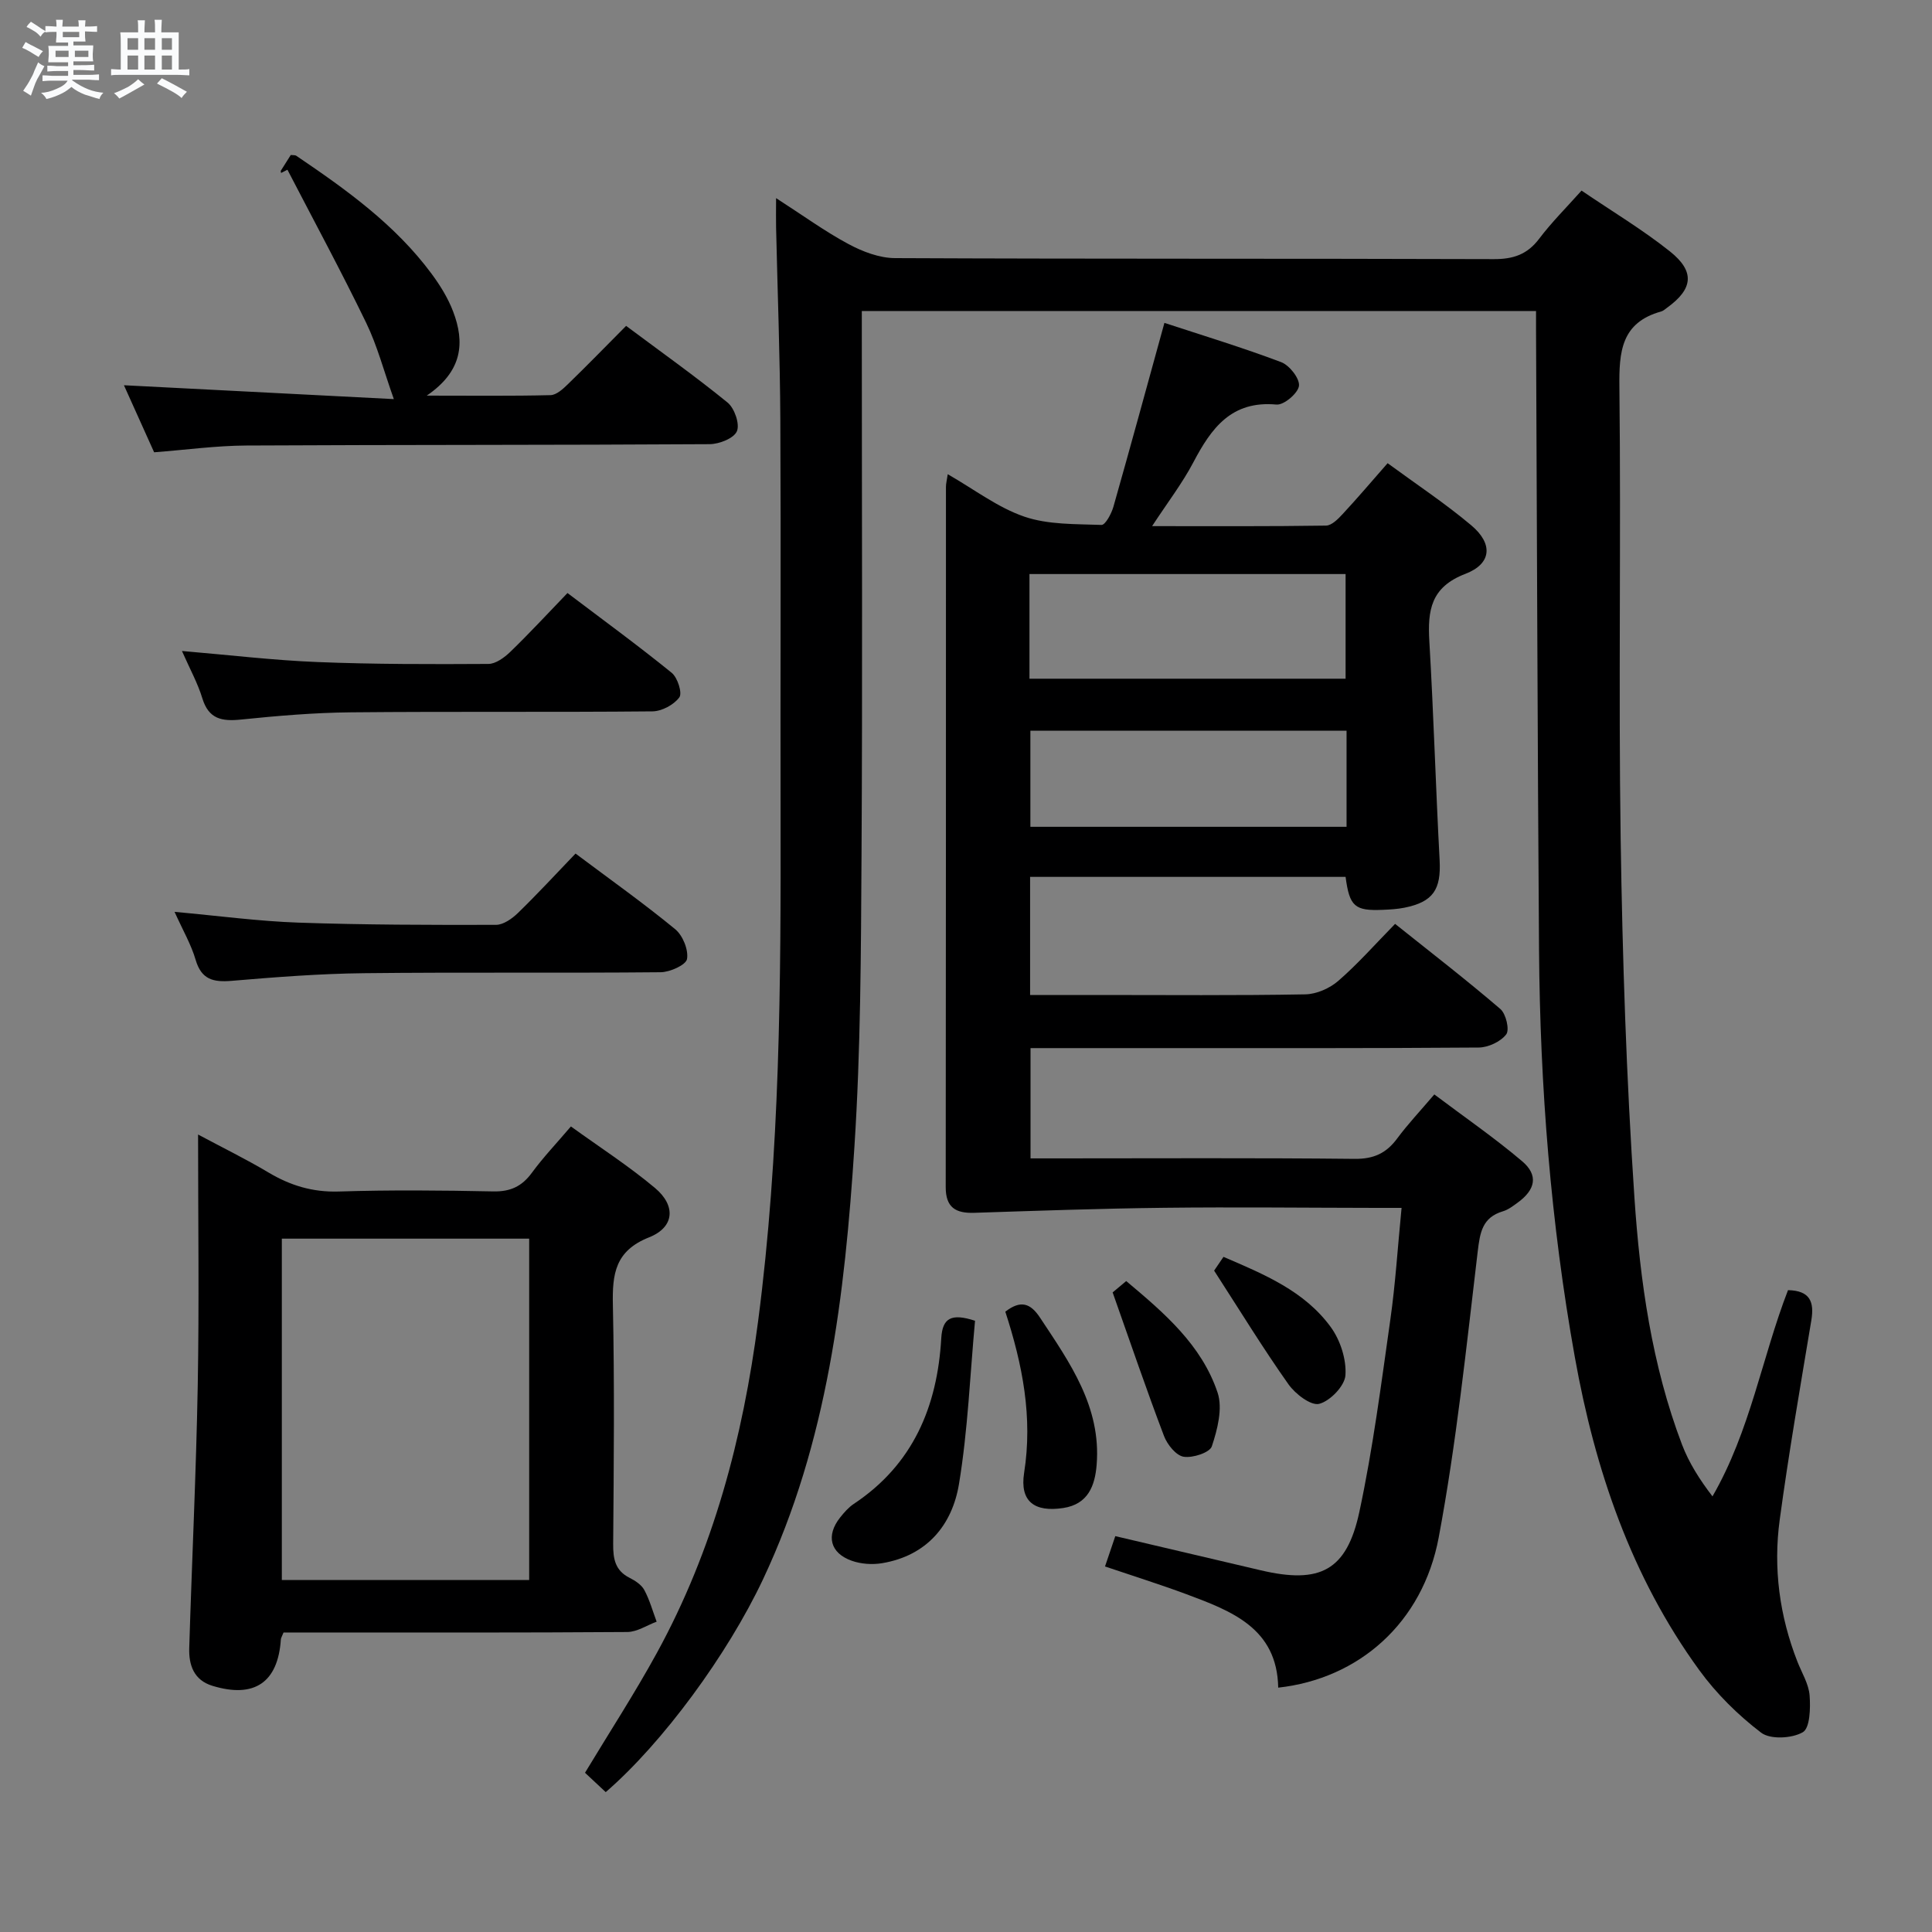 <svg enable-background="new 0 0 400 400" viewBox="0 0 400 400" xmlns="http://www.w3.org/2000/svg"><rect x="0" y="0" width="400" height="400" fill="#808080" stroke="none"/><path d="m6.8 9.5c.6.3 1.3.7 2.1 1.1-.4.4-.7.8-.9 1.2-.7-.4-1.3-.8-1.8-1.1s-1.1-.6-1.6-.8c.2-.4.5-.8.7-1.2.4.2.8.5 1.5.8zm.9 6.9c-.3.6-.5 1.1-.7 1.7s-.4 1.1-.6 1.7c-.6-.4-1.1-.7-1.6-1 .7-1 1.2-1.8 1.5-2.4.3-.5.6-1.1.8-1.7.3-.6.5-1.2.8-1.8.3.3.8.6 1.3.8-.7 1.3-1.2 2.2-1.5 2.7zm.1-11c.4.3 1 .7 1.7 1.1-.5.2-.8.6-1.1 1.1-.5-.6-1-1-1.4-1.2s-.9-.6-1.5-.8c.2-.4.5-.7.9-1.1.5.3.9.6 1.4.9zm10.5 13.1c1 .4 2 .6 3.1.7-.4.4-.7.8-.8 1.3-.9-.2-1.9-.6-3-.9-1-.4-2-.9-2.8-1.6-.5.4-1.1.9-1.9 1.3s-1.9.9-3.3 1.2c-.1-.3-.5-.8-1.1-1.3 1 0 2.1-.3 3.2-.8 1.2-.5 1.9-1 2.3-1.7h-3.2c-.4 0-1 0-2 .1v-1.2c1 0 1.7.1 2 .1h3.3v-1h-2.3c-.2 0-.9 0-2 .1v-1.2c1.2 0 1.9.1 2 .1h2.3v-.8h-4.1c0-.7.1-1.2.1-1.6 0-.5 0-1.1-.1-1.8h4.1v-.7h-2.5c0-.6.1-1.1.1-1.6v-.6h-.5c-.4 0-1 0-1.8.1v-1.3c1.2 0 1.9.1 2.1.1h.2c0-.3 0-.8-.1-1.4h1.4c0 .6-.1 1-.1 1.4h3.4c0-.4 0-.8-.1-1.3h1.5c0 .4-.1.9-.1 1.3.7 0 1.5 0 2.5-.1v1.2c-1 0-1.8-.1-2.5-.1v.6c0 .3 0 .8.1 1.5h-2.5v.8h4.1c0 .7-.1 1.3-.1 1.8s0 1 .1 1.5h-4.1v.8h1.4c.8 0 1.8 0 2.9-.1v1.2c-1 0-1.9-.1-2.8-.1h-1.5v1h3.2c.3 0 1 0 2.1-.1v1.2c-1.1 0-1.8-.1-2.1-.1h-3.4l-.1.1c1.4 1 2.4 1.5 3.4 1.9zm-4.1-6.7v-1.3h-2.7v1.3zm2.2-4.1v-1.1h-3.4v1.1zm1.9 4.1v-1.3h-2.8v1.3z" fill="#fafbfc"/><path d="m37 6.7v2.3 5.4c1 0 1.8 0 2.2-.1v1.3c-.6 0-1.5-.1-2.5-.1h-11.9c-.7 0-1.3 0-1.8.1v-1.3c.5 0 1.1.1 2 .1v-5.2c0-1 0-1.8-.1-2.5h3.7c0-1.3 0-2.1-.1-2.5h1.5c0 .4-.1 1.3-.1 2.5h2.2c0-1.2 0-2.1-.1-2.6h1.5c0 .4-.1 1.3-.1 2.6zm-12.3 13.7c-.3-.4-.7-.8-1.1-1.1 1.1-.4 2.1-.9 2.9-1.3.8-.5 1.5-1 2.1-1.6.4.4.9.8 1.3 1.1-2.5 1.4-4.2 2.4-5.2 2.9zm3.9-10.1v-2.4h-2.2v2.4zm0 4.1v-2.9h-2.2v2.9zm3.5-4.1v-2.4h-2.2v2.4zm0 4.1v-2.9h-2.2v2.9zm.4 2.9 1-1.1c.6.3 1.4.7 2.5 1.3s2 1.1 2.7 1.5c-.4.4-.8.8-1.1 1.3-.8-.8-2.5-1.7-5.1-3zm3.1-7v-2.4h-2.1v2.4zm0 4.1v-2.9h-2.1v2.9z" fill="#fafbfc"/><g fill="#000001"><path d="m125.41 371.04c-1.42-1.32-2.85-2.67-4.29-4.01 5.02-8.33 10.25-16.37 14.85-24.76 11.74-21.41 17.83-44.59 20.98-68.67 4.57-34.91 4.73-70 4.66-105.11-.06-27.16.09-54.32-.05-81.48-.07-13.31-.58-26.62-.88-39.93-.04-1.61 0-3.23 0-6.06 5.58 3.59 10.1 6.89 14.99 9.51 2.92 1.57 6.41 2.9 9.65 2.91 41.32.19 82.64.07 123.96.21 4.03.01 6.92-.96 9.38-4.21 2.58-3.42 5.66-6.48 8.78-9.98 6.32 4.3 12.61 8.06 18.3 12.59 5.24 4.18 4.78 7.77-.56 11.64-.4.29-.8.67-1.26.8-8.29 2.3-8.73 8.35-8.64 15.72.35 31.15-.2 62.32.26 93.47.37 24.77 1.18 49.55 2.85 74.26 1.17 17.35 3.6 34.69 9.85 51.14 1.43 3.76 3.63 7.23 6.31 10.73 7.85-13.6 10.24-28.77 15.64-42.7 4.6.1 5.45 2.46 4.83 6.24-2.29 13.75-4.68 27.49-6.55 41.3-1.36 10.02-.05 19.9 3.67 29.39.91 2.32 2.34 4.61 2.52 6.99.2 2.6.08 6.75-1.41 7.61-2.25 1.3-6.73 1.54-8.63.09-4.8-3.66-9.28-8.09-12.83-12.98-14.06-19.34-21.56-41.45-25.73-64.73-5-27.87-7.21-56.03-7.42-84.33-.31-42.8-.42-85.61-.62-128.41-.01-1.16 0-2.32 0-3.89-46.38 0-92.6 0-139.59 0v5.65c0 35.66.15 71.31-.06 106.97-.12 20.14-.17 40.31-1.47 60.39-1.98 30.7-5.55 61.2-18.92 89.57-7.35 15.58-20.75 33.85-32.57 44.07z"/><path d="m196.22 98.18c5.49 3.14 10.34 6.89 15.84 8.78 4.96 1.7 10.62 1.52 15.99 1.72.8.03 2.06-2.33 2.47-3.76 3.53-12.42 6.92-24.88 10.56-38.07 7.92 2.6 16.15 5.1 24.18 8.13 1.71.65 3.85 3.38 3.68 4.9-.18 1.52-3.13 4.03-4.66 3.88-9.34-.86-13.49 4.89-17.21 11.96-2.29 4.35-5.33 8.3-8.54 13.21 12.53 0 24.27.07 36.01-.11 1.18-.02 2.51-1.38 3.46-2.41 3.04-3.27 5.93-6.68 9.29-10.51 5.97 4.38 11.91 8.31 17.33 12.87 4.52 3.8 4.25 7.94-1.23 10.04-7.18 2.75-7.83 7.57-7.46 13.96.89 15.1 1.32 30.22 2.13 45.33.32 6.05-1.32 8.63-7.29 9.83-1.46.29-2.98.38-4.47.44-5.81.25-6.9-.68-7.71-6.82-21.65 0-43.36 0-65.32 0v24.45h13.99c14.33 0 28.67.13 42.99-.13 2.33-.04 5.06-1.25 6.84-2.8 4.01-3.48 7.55-7.5 11.75-11.79 7.44 5.94 14.77 11.6 21.79 17.62 1.17 1 1.94 4.3 1.22 5.25-1.16 1.52-3.73 2.72-5.71 2.73-23.33.18-46.66.12-69.99.12-7.48 0-14.96 0-22.79 0v22.83h5.13c20.66 0 41.33-.12 61.99.1 3.95.04 6.55-1.18 8.8-4.23 2.17-2.93 4.69-5.6 7.68-9.11 6.16 4.64 12.41 8.94 18.17 13.82 3.43 2.9 2.79 5.91-.95 8.61-.94.68-1.92 1.44-3 1.76-4.29 1.28-4.76 4.36-5.24 8.37-2.35 19.76-4.41 39.62-8.07 59.16-3.32 17.73-16.56 29.26-33.23 31.1-.22-12.3-9.63-15.85-18.99-19.34-5.43-2.02-10.96-3.75-16.87-5.75.65-1.91 1.33-3.91 2.13-6.28 10.14 2.38 20.12 4.73 30.1 7.07 12.29 2.89 17.82.11 20.44-12.13 2.81-13.13 4.52-26.5 6.41-39.81 1.05-7.38 1.51-14.84 2.32-23.09-2.01 0-3.59 0-5.18 0-14.66-.02-29.33-.19-43.99-.02-13.1.15-26.19.61-39.28 1.04-3.85.13-5.94-1.08-5.93-5.33.06-48.33.04-96.66.05-144.98 0-.65.17-1.28.37-2.61zm16.92 42.34h65.45c0-7.49 0-14.56 0-21.67-22.01 0-43.68 0-65.45 0zm65.65 10.76c-22.04 0-43.71 0-65.46 0v19.9h65.46c0-6.72 0-13.02 0-19.9z"/><path d="m58.7 338c-.33.83-.53 1.12-.55 1.42-.59 8.92-5.49 12.26-14.17 9.61-3.85-1.17-4.91-4.3-4.8-7.82.55-18.12 1.43-36.24 1.76-54.36.31-16.99.07-33.99.07-51.96 5.17 2.77 9.96 5.11 14.52 7.83 4.55 2.72 9.18 4.14 14.61 3.97 10.65-.34 21.33-.24 31.99-.02 3.55.07 5.92-1.04 7.99-3.86 2.33-3.18 5.08-6.07 8.08-9.59 5.97 4.31 11.97 8.18 17.4 12.73 4.4 3.69 4.04 8.14-1.22 10.23-7.04 2.79-7.63 7.59-7.49 14.01.35 16.49.19 33 .06 49.49-.02 3.09.41 5.49 3.41 7 1.16.58 2.46 1.44 3.04 2.52 1.1 2.05 1.73 4.35 2.55 6.55-2.03.75-4.05 2.13-6.09 2.14-22 .16-44 .1-65.99.1-1.81.01-3.6.01-5.17.01zm50.86-81.55c-17.39 0-34.15 0-51.21 0v70.67h51.21c0-23.75 0-47.02 0-70.67z"/><path d="m31.91 93.64c-2.06-4.58-4.16-9.23-6.25-13.88 18.95.97 37.55 1.93 55.88 2.87-2.07-5.81-3.42-11.04-5.73-15.8-5.18-10.69-10.83-21.14-16.3-31.69-.44.22-.87.45-1.31.67-.02-.15-.12-.36-.06-.46.69-1.12 1.4-2.22 2.06-3.26.53.06.91 0 1.14.16 10.35 7.01 20.51 14.27 28.05 24.48 1.76 2.38 3.37 5 4.42 7.75 2.45 6.41 2 12.35-5.46 17.43 9.51 0 17.58.1 25.63-.1 1.23-.03 2.6-1.29 3.61-2.28 4.03-3.91 7.95-7.95 12.04-12.06 7.3 5.45 14.34 10.44 21.01 15.88 1.43 1.17 2.56 4.44 1.93 5.93-.62 1.47-3.66 2.67-5.65 2.68-31.97.2-63.94.11-95.91.28-6.25.03-12.52.9-19.1 1.4z"/><path d="m36.14 188.79c9.15.83 17.37 1.94 25.62 2.23 13.63.47 27.29.49 40.93.46 1.53 0 3.34-1.29 4.55-2.46 4.05-3.94 7.89-8.1 11.92-12.3 7.19 5.39 14.1 10.29 20.63 15.66 1.57 1.29 2.78 4.27 2.45 6.17-.21 1.23-3.52 2.72-5.45 2.74-20.49.2-40.98-.03-61.46.2-9.12.1-18.25.81-27.35 1.58-3.8.32-6.28-.24-7.48-4.36-.92-3.15-2.62-6.06-4.36-9.92z"/><path d="m37.67 134.78c9.92.84 18.97 1.93 28.06 2.29 11.78.47 23.59.46 35.39.39 1.53-.01 3.32-1.33 4.54-2.51 3.94-3.81 7.66-7.84 11.83-12.17 7.44 5.63 14.66 10.9 21.58 16.52 1.22.99 2.23 4.19 1.58 5.08-1.13 1.54-3.63 2.88-5.57 2.9-20.79.2-41.59 0-62.38.2-7.62.07-15.25.72-22.84 1.5-3.94.4-6.65-.11-7.96-4.38-.95-3.13-2.57-6.06-4.23-9.82z"/><path d="m201.87 273.45c-1.03 11.13-1.47 22.57-3.32 33.78-1.41 8.54-6.66 14.86-15.91 16.41-2.03.34-4.37.18-6.29-.5-4.51-1.6-5.37-5.23-2.41-8.96.82-1.03 1.74-2.09 2.82-2.81 12.29-8.16 17.31-20.17 18.12-34.33.25-4.15 2.06-5.2 6.99-3.59z"/><path d="m208.14 271.57c3.21-2.49 5.23-1.73 7.19 1.24 6.16 9.31 12.68 18.46 11.72 30.45-.35 4.36-1.78 8.18-6.93 8.96-5.94.9-9.01-1.35-8.09-7.27 1.82-11.53-.32-22.41-3.89-33.38z"/><path d="m230.36 267.58c.2-.17 1.32-1.1 2.81-2.35 7.86 6.59 15.61 13.21 18.92 23.1 1.09 3.27-.03 7.61-1.19 11.11-.43 1.31-3.98 2.47-5.85 2.16-1.57-.26-3.38-2.52-4.05-4.28-3.62-9.52-6.9-19.17-10.64-29.74z"/><path d="m251.37 263.07c.2-.29 1.01-1.49 1.94-2.85 8.41 3.61 16.78 7.07 22.22 14.55 1.97 2.71 3.25 6.67 3.03 9.95-.14 2.21-3.16 5.34-5.43 5.93-1.71.44-4.96-2.05-6.37-4.05-5.2-7.35-9.92-15.06-15.39-23.53z"/></g></svg>